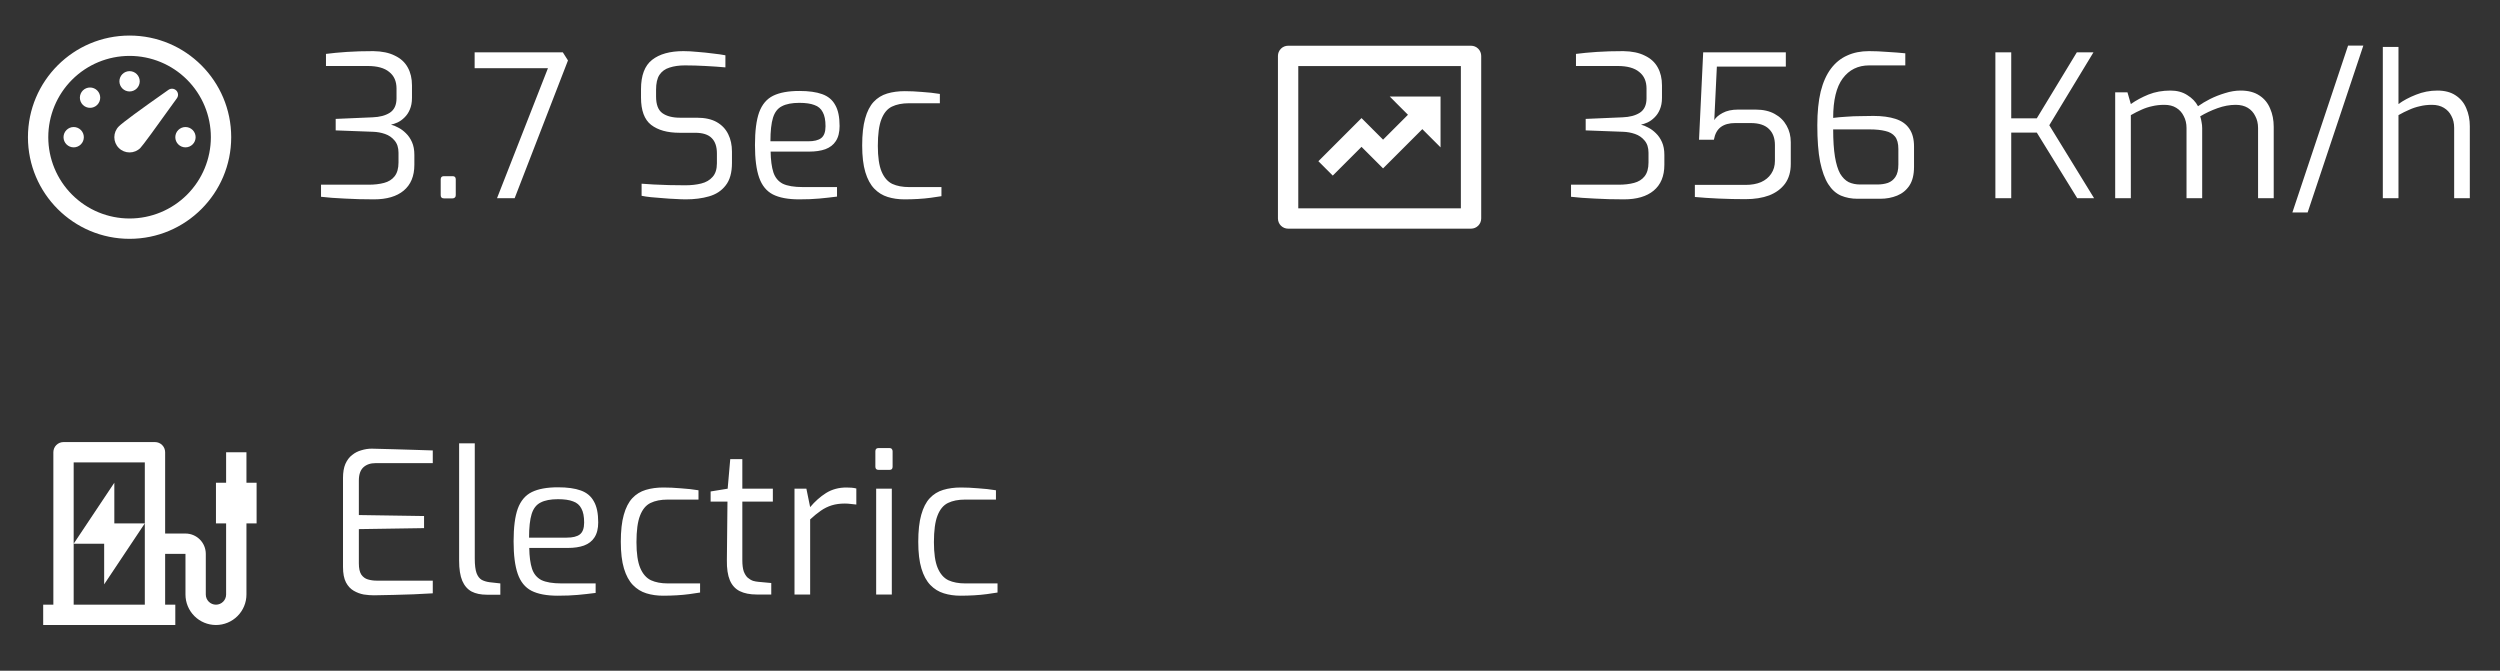 <svg width="164" height="44" viewBox="0 0 164 44" fill="none" xmlns="http://www.w3.org/2000/svg">
<rect x="0" y="0" width="164" height="44" fill="#333333" stroke="none"/>
<path d="M8.5 2.333C12.182 2.333 15.167 5.318 15.167 9C15.167 12.682 12.182 15.667 8.5 15.667C4.818 15.667 1.833 12.682 1.833 9C1.833 5.318 4.818 2.333 8.5 2.333ZM8.5 3.667C7.086 3.667 5.729 4.229 4.729 5.229C3.729 6.229 3.167 7.586 3.167 9C3.167 10.415 3.729 11.771 4.729 12.771C5.729 13.771 7.086 14.333 8.5 14.333C9.915 14.333 11.271 13.771 12.271 12.771C13.271 11.771 13.833 10.415 13.833 9C13.833 7.586 13.271 6.229 12.271 5.229C11.271 4.229 9.915 3.667 8.5 3.667ZM11.055 5.891C11.132 5.838 11.225 5.813 11.318 5.821C11.411 5.829 11.498 5.87 11.564 5.936C11.63 6.002 11.67 6.089 11.678 6.182C11.686 6.274 11.66 6.367 11.606 6.443C10.153 8.473 9.353 9.561 9.207 9.707C9.02 9.895 8.765 10 8.5 10C8.235 10 7.98 9.895 7.793 9.707C7.605 9.52 7.5 9.265 7.5 9C7.5 8.735 7.605 8.48 7.793 8.293C8.042 8.044 9.129 7.243 11.055 5.891ZM12.167 8.333C12.344 8.333 12.513 8.404 12.638 8.529C12.763 8.654 12.833 8.823 12.833 9C12.833 9.177 12.763 9.346 12.638 9.471C12.513 9.596 12.344 9.667 12.167 9.667C11.99 9.667 11.82 9.596 11.695 9.471C11.57 9.346 11.5 9.177 11.5 9C11.5 8.823 11.57 8.654 11.695 8.529C11.82 8.404 11.99 8.333 12.167 8.333ZM4.833 8.333C5.01 8.333 5.18 8.404 5.305 8.529C5.43 8.654 5.5 8.823 5.5 9C5.5 9.177 5.43 9.346 5.305 9.471C5.18 9.596 5.01 9.667 4.833 9.667C4.657 9.667 4.487 9.596 4.362 9.471C4.237 9.346 4.167 9.177 4.167 9C4.167 8.823 4.237 8.654 4.362 8.529C4.487 8.404 4.657 8.333 4.833 8.333ZM6.379 5.936C6.504 6.061 6.574 6.231 6.574 6.408C6.574 6.585 6.503 6.754 6.378 6.879C6.253 7.004 6.083 7.075 5.906 7.074C5.729 7.074 5.56 7.004 5.435 6.879C5.373 6.817 5.324 6.743 5.29 6.662C5.257 6.581 5.24 6.495 5.24 6.407C5.24 6.319 5.257 6.233 5.291 6.152C5.324 6.071 5.373 5.997 5.435 5.935C5.561 5.81 5.73 5.74 5.907 5.74C5.995 5.74 6.081 5.758 6.162 5.791C6.243 5.825 6.317 5.874 6.379 5.936ZM8.5 4.667C8.677 4.667 8.846 4.737 8.971 4.862C9.096 4.987 9.167 5.157 9.167 5.333C9.167 5.51 9.096 5.68 8.971 5.805C8.846 5.93 8.677 6 8.5 6C8.323 6 8.154 5.93 8.029 5.805C7.904 5.68 7.833 5.51 7.833 5.333C7.833 5.157 7.904 4.987 8.029 4.862C8.154 4.737 8.323 4.667 8.5 4.667Z" fill="white"/>
<path d="M24.53 13.078C23.845 13.078 23.204 13.061 22.606 13.026C22.017 13 21.501 12.961 21.059 12.909V12.116H24.192C24.565 12.116 24.898 12.077 25.193 11.999C25.488 11.921 25.717 11.778 25.882 11.57C26.055 11.353 26.142 11.05 26.142 10.66V10.023C26.142 9.685 26.055 9.416 25.882 9.217C25.717 9.018 25.509 8.875 25.258 8.788C25.007 8.701 24.747 8.654 24.478 8.645L22.021 8.554V7.8L24.439 7.696C24.907 7.679 25.284 7.579 25.57 7.397C25.865 7.206 26.012 6.89 26.012 6.448V5.811C26.012 5.334 25.852 4.97 25.531 4.719C25.219 4.459 24.747 4.329 24.114 4.329H21.384V3.536C21.783 3.484 22.238 3.441 22.749 3.406C23.269 3.371 23.85 3.354 24.491 3.354C25.063 3.363 25.535 3.462 25.908 3.653C26.289 3.835 26.571 4.095 26.753 4.433C26.935 4.762 27.026 5.152 27.026 5.603V6.422C27.026 6.717 26.978 6.972 26.883 7.189C26.796 7.397 26.679 7.57 26.532 7.709C26.393 7.848 26.242 7.956 26.077 8.034C25.921 8.103 25.778 8.151 25.648 8.177C25.795 8.212 25.956 8.277 26.129 8.372C26.302 8.459 26.467 8.58 26.623 8.736C26.788 8.892 26.922 9.087 27.026 9.321C27.13 9.555 27.182 9.832 27.182 10.153V10.816C27.182 11.553 26.948 12.116 26.48 12.506C26.021 12.887 25.371 13.078 24.53 13.078ZM29.119 13.013C28.98 13.013 28.91 12.944 28.91 12.805V11.765C28.91 11.626 28.98 11.557 29.119 11.557H29.691C29.829 11.557 29.898 11.626 29.898 11.765V12.805C29.898 12.874 29.877 12.926 29.834 12.961C29.799 12.996 29.751 13.013 29.691 13.013H29.119ZM32.605 13L35.946 4.472H31.136V3.432H36.921L37.259 3.965L33.762 13H32.605ZM44.987 13.078C44.797 13.078 44.567 13.069 44.298 13.052C44.038 13.043 43.77 13.026 43.492 13C43.215 12.983 42.951 12.961 42.7 12.935C42.457 12.909 42.253 12.879 42.089 12.844V12.051C42.305 12.068 42.569 12.086 42.882 12.103C43.194 12.12 43.527 12.133 43.883 12.142C44.246 12.151 44.602 12.155 44.949 12.155C45.339 12.155 45.69 12.116 46.002 12.038C46.313 11.96 46.56 11.817 46.742 11.609C46.933 11.401 47.029 11.102 47.029 10.712V10.062C47.029 9.62 46.916 9.286 46.691 9.061C46.465 8.827 46.101 8.71 45.599 8.71H44.572C43.783 8.71 43.163 8.537 42.712 8.19C42.27 7.843 42.05 7.245 42.05 6.396V5.85C42.05 4.949 42.292 4.307 42.778 3.926C43.263 3.545 43.947 3.354 44.831 3.354C45.109 3.354 45.421 3.371 45.767 3.406C46.114 3.432 46.448 3.467 46.769 3.51C47.098 3.545 47.371 3.584 47.587 3.627V4.42C47.206 4.385 46.773 4.355 46.288 4.329C45.811 4.303 45.36 4.29 44.935 4.29C44.545 4.29 44.208 4.338 43.922 4.433C43.636 4.52 43.414 4.68 43.258 4.914C43.111 5.139 43.038 5.464 43.038 5.889V6.331C43.038 6.86 43.176 7.224 43.453 7.423C43.731 7.622 44.117 7.722 44.611 7.722H45.715C46.244 7.722 46.678 7.817 47.016 8.008C47.353 8.199 47.605 8.463 47.77 8.801C47.934 9.13 48.017 9.512 48.017 9.945V10.686C48.017 11.327 47.878 11.821 47.6 12.168C47.332 12.515 46.968 12.753 46.508 12.883C46.058 13.013 45.551 13.078 44.987 13.078ZM52.425 13.078C51.697 13.078 51.121 12.97 50.696 12.753C50.28 12.536 49.981 12.168 49.799 11.648C49.617 11.128 49.526 10.417 49.526 9.516C49.526 8.597 49.617 7.882 49.799 7.371C49.99 6.851 50.297 6.487 50.722 6.279C51.147 6.071 51.719 5.967 52.438 5.967C53.053 5.967 53.552 6.036 53.933 6.175C54.323 6.314 54.609 6.552 54.791 6.89C54.982 7.219 55.077 7.679 55.077 8.268C55.077 8.675 54.995 9.005 54.83 9.256C54.674 9.499 54.444 9.676 54.141 9.789C53.846 9.893 53.495 9.945 53.088 9.945H50.553C50.562 10.508 50.623 10.963 50.735 11.31C50.848 11.648 51.051 11.895 51.346 12.051C51.65 12.198 52.092 12.272 52.672 12.272H54.908V12.896C54.51 12.948 54.12 12.991 53.738 13.026C53.357 13.061 52.919 13.078 52.425 13.078ZM50.54 9.269H53.01C53.4 9.269 53.686 9.2 53.868 9.061C54.059 8.914 54.154 8.654 54.154 8.281C54.154 7.882 54.093 7.575 53.972 7.358C53.859 7.133 53.678 6.977 53.426 6.89C53.184 6.795 52.854 6.747 52.438 6.747C51.953 6.747 51.572 6.821 51.294 6.968C51.017 7.107 50.822 7.358 50.709 7.722C50.596 8.086 50.54 8.602 50.54 9.269ZM59.328 13.078C58.938 13.078 58.574 13.026 58.236 12.922C57.898 12.818 57.604 12.636 57.352 12.376C57.101 12.116 56.906 11.756 56.767 11.297C56.629 10.838 56.559 10.253 56.559 9.542C56.559 8.823 56.624 8.233 56.754 7.774C56.884 7.306 57.071 6.942 57.313 6.682C57.556 6.422 57.851 6.24 58.197 6.136C58.544 6.032 58.93 5.98 59.354 5.98C59.701 5.98 60.078 5.997 60.485 6.032C60.893 6.058 61.283 6.101 61.655 6.162V6.773H59.627C59.185 6.773 58.813 6.847 58.509 6.994C58.206 7.141 57.976 7.419 57.82 7.826C57.664 8.225 57.586 8.805 57.586 9.568C57.586 10.305 57.669 10.868 57.833 11.258C57.998 11.648 58.232 11.917 58.535 12.064C58.839 12.203 59.207 12.272 59.64 12.272H61.759V12.87C61.56 12.905 61.326 12.939 61.057 12.974C60.797 13.009 60.52 13.035 60.225 13.052C59.931 13.069 59.632 13.078 59.328 13.078Z" fill="white"/>
<path d="M106.53 13.078C105.845 13.078 105.204 13.061 104.606 13.026C104.017 13 103.501 12.961 103.059 12.909V12.116H106.192C106.565 12.116 106.898 12.077 107.193 11.999C107.488 11.921 107.717 11.778 107.882 11.57C108.055 11.353 108.142 11.05 108.142 10.66V10.023C108.142 9.685 108.055 9.416 107.882 9.217C107.717 9.018 107.509 8.875 107.258 8.788C107.007 8.701 106.747 8.654 106.478 8.645L104.021 8.554V7.8L106.439 7.696C106.907 7.679 107.284 7.579 107.57 7.397C107.865 7.206 108.012 6.89 108.012 6.448V5.811C108.012 5.334 107.852 4.97 107.531 4.719C107.219 4.459 106.747 4.329 106.114 4.329H103.384V3.536C103.783 3.484 104.238 3.441 104.749 3.406C105.269 3.371 105.85 3.354 106.491 3.354C107.063 3.363 107.535 3.462 107.908 3.653C108.289 3.835 108.571 4.095 108.753 4.433C108.935 4.762 109.026 5.152 109.026 5.603V6.422C109.026 6.717 108.978 6.972 108.883 7.189C108.796 7.397 108.679 7.57 108.532 7.709C108.393 7.848 108.242 7.956 108.077 8.034C107.921 8.103 107.778 8.151 107.648 8.177C107.795 8.212 107.956 8.277 108.129 8.372C108.302 8.459 108.467 8.58 108.623 8.736C108.788 8.892 108.922 9.087 109.026 9.321C109.13 9.555 109.182 9.832 109.182 10.153V10.816C109.182 11.553 108.948 12.116 108.48 12.506C108.021 12.887 107.371 13.078 106.53 13.078ZM114.498 13.065C113.909 13.065 113.324 13.052 112.743 13.026C112.163 13 111.643 12.965 111.183 12.922V12.129H114.511C114.901 12.129 115.239 12.068 115.525 11.947C115.811 11.817 116.032 11.635 116.188 11.401C116.353 11.158 116.435 10.877 116.435 10.556V9.516C116.435 9.065 116.305 8.714 116.045 8.463C115.785 8.203 115.387 8.073 114.849 8.073H113.822C113.432 8.073 113.12 8.16 112.886 8.333C112.652 8.506 112.501 8.784 112.431 9.165H111.456L111.729 3.432H117.15V4.368H112.626L112.457 7.878C112.561 7.705 112.743 7.549 113.003 7.41C113.272 7.263 113.61 7.189 114.017 7.189H115.161C115.664 7.189 116.084 7.284 116.422 7.475C116.76 7.657 117.02 7.913 117.202 8.242C117.384 8.563 117.475 8.927 117.475 9.334V10.751C117.475 11.271 117.35 11.704 117.098 12.051C116.847 12.389 116.5 12.645 116.058 12.818C115.616 12.983 115.096 13.065 114.498 13.065ZM121.855 13.039C121.456 13.039 121.092 12.97 120.763 12.831C120.434 12.684 120.156 12.432 119.931 12.077C119.706 11.722 119.528 11.232 119.398 10.608C119.277 9.984 119.216 9.187 119.216 8.216C119.216 7.358 119.29 6.621 119.437 6.006C119.593 5.391 119.818 4.888 120.113 4.498C120.408 4.108 120.763 3.822 121.179 3.64C121.595 3.449 122.072 3.354 122.609 3.354C122.973 3.354 123.376 3.371 123.818 3.406C124.26 3.432 124.65 3.462 124.988 3.497V4.29H122.622C121.885 4.29 121.305 4.576 120.88 5.148C120.464 5.711 120.256 6.574 120.256 7.735C120.516 7.7 120.802 7.674 121.114 7.657C121.435 7.631 121.751 7.618 122.063 7.618C122.375 7.609 122.652 7.605 122.895 7.605C123.467 7.605 123.952 7.67 124.351 7.8C124.75 7.93 125.049 8.142 125.248 8.437C125.456 8.732 125.56 9.122 125.56 9.607V10.946C125.56 11.457 125.46 11.865 125.261 12.168C125.062 12.471 124.793 12.692 124.455 12.831C124.117 12.97 123.744 13.039 123.337 13.039H121.855ZM122.024 12.103H123.142C123.402 12.103 123.636 12.068 123.844 11.999C124.052 11.921 124.217 11.791 124.338 11.609C124.468 11.418 124.533 11.145 124.533 10.79V9.776C124.533 9.412 124.459 9.139 124.312 8.957C124.165 8.775 123.952 8.654 123.675 8.593C123.398 8.524 123.06 8.489 122.661 8.489H120.256C120.256 9.208 120.295 9.806 120.373 10.283C120.451 10.751 120.564 11.119 120.711 11.388C120.867 11.648 121.053 11.834 121.27 11.947C121.495 12.051 121.747 12.103 122.024 12.103ZM130.897 13V3.432H131.937V7.761H133.614L136.24 3.432H137.332L134.433 8.216L137.371 13H136.266L133.614 8.697H131.937V13H130.897ZM138.756 13V6.058H139.562L139.783 6.825C140.129 6.582 140.515 6.374 140.94 6.201C141.373 6.028 141.854 5.941 142.383 5.941C142.816 5.941 143.184 6.041 143.488 6.24C143.8 6.431 144.034 6.673 144.19 6.968C144.406 6.812 144.666 6.656 144.97 6.5C145.282 6.344 145.611 6.214 145.958 6.11C146.313 5.997 146.655 5.941 146.985 5.941C147.487 5.941 147.899 6.049 148.22 6.266C148.54 6.474 148.774 6.76 148.922 7.124C149.078 7.479 149.156 7.878 149.156 8.32V13H148.129V8.398C148.129 8.103 148.068 7.843 147.947 7.618C147.834 7.384 147.669 7.202 147.453 7.072C147.236 6.942 146.972 6.877 146.66 6.877C146.27 6.877 145.871 6.951 145.464 7.098C145.056 7.245 144.679 7.423 144.333 7.631C144.376 7.761 144.406 7.891 144.424 8.021C144.45 8.142 144.463 8.272 144.463 8.411V13H143.436V8.398C143.436 8.103 143.375 7.843 143.254 7.618C143.141 7.384 142.976 7.202 142.76 7.072C142.552 6.942 142.292 6.877 141.98 6.877C141.694 6.877 141.425 6.907 141.174 6.968C140.931 7.02 140.697 7.098 140.472 7.202C140.255 7.297 140.025 7.414 139.783 7.553V13H138.756ZM150.381 13.936L154.034 2.99H155.035L151.382 13.936H150.381ZM156.313 13V3.081H157.34V6.825C157.661 6.591 158.042 6.387 158.484 6.214C158.935 6.032 159.403 5.941 159.888 5.941C160.374 5.941 160.772 6.045 161.084 6.253C161.405 6.461 161.639 6.743 161.786 7.098C161.942 7.453 162.02 7.848 162.02 8.281V13H160.993V8.385C160.993 8.09 160.933 7.83 160.811 7.605C160.699 7.38 160.534 7.202 160.317 7.072C160.101 6.942 159.841 6.877 159.537 6.877C159.251 6.877 158.987 6.907 158.744 6.968C158.502 7.02 158.268 7.098 158.042 7.202C157.817 7.297 157.583 7.414 157.34 7.553V13H156.313Z" fill="white"/>
<path d="M85.167 4.333V13.667H95.833V4.333H85.167ZM84.5 3H96.5C96.677 3 96.846 3.07 96.971 3.195C97.096 3.32 97.167 3.49 97.167 3.667V14.333C97.167 14.51 97.096 14.68 96.971 14.805C96.846 14.93 96.677 15 96.5 15H84.5C84.323 15 84.154 14.93 84.029 14.805C83.904 14.68 83.833 14.51 83.833 14.333V3.667C83.833 3.49 83.904 3.32 84.029 3.195C84.154 3.07 84.323 3 84.5 3ZM92.362 7.529L91.167 6.333H94.5V9.667L93.305 8.471L90.729 11.047L89.315 9.633L87.429 11.519L86.486 10.576L89.315 7.747L90.729 9.162L92.362 7.529Z" fill="white"/>
<path d="M24.529 39.052C24.321 39.052 24.1 39.035 23.866 39C23.632 38.957 23.411 38.874 23.203 38.753C22.995 38.632 22.826 38.45 22.696 38.207C22.566 37.956 22.501 37.618 22.501 37.193V31.356C22.501 30.983 22.553 30.676 22.657 30.433C22.77 30.182 22.917 29.987 23.099 29.848C23.281 29.701 23.485 29.597 23.71 29.536C23.935 29.467 24.161 29.432 24.386 29.432C24.923 29.441 25.422 29.454 25.881 29.471C26.34 29.48 26.774 29.493 27.181 29.51C27.597 29.519 28 29.532 28.39 29.549V30.381H24.646C24.308 30.381 24.039 30.472 23.84 30.654C23.641 30.836 23.541 31.126 23.541 31.525V33.787L27.818 33.852V34.645L23.541 34.71V36.959C23.541 37.28 23.593 37.522 23.697 37.687C23.81 37.852 23.957 37.96 24.139 38.012C24.321 38.064 24.507 38.09 24.698 38.09H28.39V38.922C27.991 38.948 27.571 38.97 27.129 38.987C26.696 39.004 26.258 39.017 25.816 39.026C25.383 39.035 24.954 39.043 24.529 39.052ZM31.938 39.013C31.539 39.013 31.206 38.944 30.937 38.805C30.668 38.658 30.465 38.424 30.326 38.103C30.187 37.774 30.118 37.332 30.118 36.777V29.081H31.145V36.647C31.145 37.063 31.184 37.379 31.262 37.596C31.34 37.804 31.453 37.951 31.6 38.038C31.747 38.116 31.921 38.168 32.12 38.194L32.822 38.272V39.013H31.938ZM36.591 39.078C35.863 39.078 35.287 38.97 34.862 38.753C34.446 38.536 34.147 38.168 33.965 37.648C33.783 37.128 33.692 36.417 33.692 35.516C33.692 34.597 33.783 33.882 33.965 33.371C34.156 32.851 34.464 32.487 34.888 32.279C35.313 32.071 35.885 31.967 36.604 31.967C37.219 31.967 37.718 32.036 38.099 32.175C38.489 32.314 38.775 32.552 38.957 32.89C39.148 33.219 39.243 33.679 39.243 34.268C39.243 34.675 39.161 35.005 38.996 35.256C38.84 35.499 38.611 35.676 38.307 35.789C38.013 35.893 37.661 35.945 37.254 35.945H34.719C34.728 36.508 34.788 36.963 34.901 37.31C35.014 37.648 35.218 37.895 35.512 38.051C35.816 38.198 36.258 38.272 36.838 38.272H39.074V38.896C38.675 38.948 38.285 38.991 37.904 39.026C37.523 39.061 37.085 39.078 36.591 39.078ZM34.706 35.269H37.176C37.566 35.269 37.852 35.2 38.034 35.061C38.225 34.914 38.32 34.654 38.32 34.281C38.32 33.882 38.26 33.575 38.138 33.358C38.026 33.133 37.843 32.977 37.592 32.89C37.349 32.795 37.02 32.747 36.604 32.747C36.119 32.747 35.737 32.821 35.46 32.968C35.183 33.107 34.988 33.358 34.875 33.722C34.763 34.086 34.706 34.602 34.706 35.269ZM43.494 39.078C43.104 39.078 42.74 39.026 42.402 38.922C42.064 38.818 41.77 38.636 41.518 38.376C41.267 38.116 41.072 37.756 40.933 37.297C40.795 36.838 40.725 36.253 40.725 35.542C40.725 34.823 40.79 34.233 40.92 33.774C41.05 33.306 41.237 32.942 41.479 32.682C41.722 32.422 42.017 32.24 42.363 32.136C42.71 32.032 43.096 31.98 43.52 31.98C43.867 31.98 44.244 31.997 44.651 32.032C45.059 32.058 45.449 32.101 45.821 32.162V32.773H43.793C43.351 32.773 42.979 32.847 42.675 32.994C42.372 33.141 42.142 33.419 41.986 33.826C41.83 34.225 41.752 34.805 41.752 35.568C41.752 36.305 41.835 36.868 41.999 37.258C42.164 37.648 42.398 37.917 42.701 38.064C43.005 38.203 43.373 38.272 43.806 38.272H45.925V38.87C45.726 38.905 45.492 38.939 45.223 38.974C44.963 39.009 44.686 39.035 44.391 39.052C44.097 39.069 43.798 39.078 43.494 39.078ZM49.646 39C49.196 39 48.823 38.926 48.528 38.779C48.234 38.632 48.017 38.393 47.878 38.064C47.74 37.735 47.675 37.297 47.683 36.751L47.722 32.903H46.617V32.24L47.735 32.058L47.904 30.121H48.697V32.058H50.699V32.903H48.697V36.751C48.697 37.054 48.728 37.297 48.788 37.479C48.858 37.661 48.944 37.8 49.048 37.895C49.161 37.99 49.278 38.06 49.399 38.103C49.521 38.138 49.638 38.159 49.75 38.168L50.595 38.246V39H49.646ZM52.119 39V32.058H52.899L53.146 33.267C53.458 32.894 53.804 32.587 54.186 32.344C54.576 32.101 55.022 31.98 55.525 31.98C55.646 31.98 55.759 31.984 55.863 31.993C55.975 32.002 56.08 32.019 56.175 32.045V33.098C56.062 33.081 55.941 33.068 55.811 33.059C55.681 33.042 55.551 33.033 55.421 33.033C55.1 33.033 54.814 33.072 54.563 33.15C54.312 33.228 54.073 33.345 53.848 33.501C53.623 33.657 53.389 33.848 53.146 34.073V39H52.119ZM57.632 30.823C57.494 30.823 57.424 30.754 57.424 30.615V29.601C57.424 29.462 57.494 29.393 57.632 29.393H58.36C58.43 29.393 58.477 29.415 58.503 29.458C58.538 29.493 58.555 29.54 58.555 29.601V30.615C58.555 30.754 58.49 30.823 58.36 30.823H57.632ZM57.476 39V32.058H58.503V39H57.476ZM63.007 39.078C62.617 39.078 62.253 39.026 61.915 38.922C61.577 38.818 61.282 38.636 61.031 38.376C60.78 38.116 60.585 37.756 60.446 37.297C60.307 36.838 60.238 36.253 60.238 35.542C60.238 34.823 60.303 34.233 60.433 33.774C60.563 33.306 60.749 32.942 60.992 32.682C61.235 32.422 61.529 32.24 61.876 32.136C62.223 32.032 62.608 31.98 63.033 31.98C63.38 31.98 63.757 31.997 64.164 32.032C64.571 32.058 64.961 32.101 65.334 32.162V32.773H63.306C62.864 32.773 62.491 32.847 62.188 32.994C61.885 33.141 61.655 33.419 61.499 33.826C61.343 34.225 61.265 34.805 61.265 35.568C61.265 36.305 61.347 36.868 61.512 37.258C61.677 37.648 61.911 37.917 62.214 38.064C62.517 38.203 62.886 38.272 63.319 38.272H65.438V38.87C65.239 38.905 65.005 38.939 64.736 38.974C64.476 39.009 64.199 39.035 63.904 39.052C63.609 39.069 63.31 39.078 63.007 39.078Z" fill="white"/>
<path d="M14.833 34.333H14.167V31.667H14.833V29.667H16.167V31.667H16.833V34.333H16.167V39C16.167 39.53 15.956 40.039 15.581 40.414C15.206 40.789 14.697 41 14.167 41C13.636 41 13.127 40.789 12.752 40.414C12.377 40.039 12.167 39.53 12.167 39V36.333H10.833V39.667H11.5V41H2.833V39.667H3.5V29.667C3.5 29.49 3.57 29.32 3.695 29.195C3.82 29.07 3.99 29 4.167 29H10.167C10.344 29 10.513 29.07 10.638 29.195C10.763 29.32 10.833 29.49 10.833 29.667V35H12.167C12.52 35 12.859 35.141 13.11 35.391C13.36 35.641 13.5 35.98 13.5 36.333V39C13.5 39.177 13.57 39.346 13.695 39.471C13.82 39.596 13.99 39.667 14.167 39.667C14.344 39.667 14.513 39.596 14.638 39.471C14.763 39.346 14.833 39.177 14.833 39V34.333ZM9.5 39.667V30.333H4.833V39.667H9.5ZM7.5 34.333H9.5L6.833 38.333V35.667H4.833L7.5 31.667V34.333Z" fill="white"/>
</svg>
